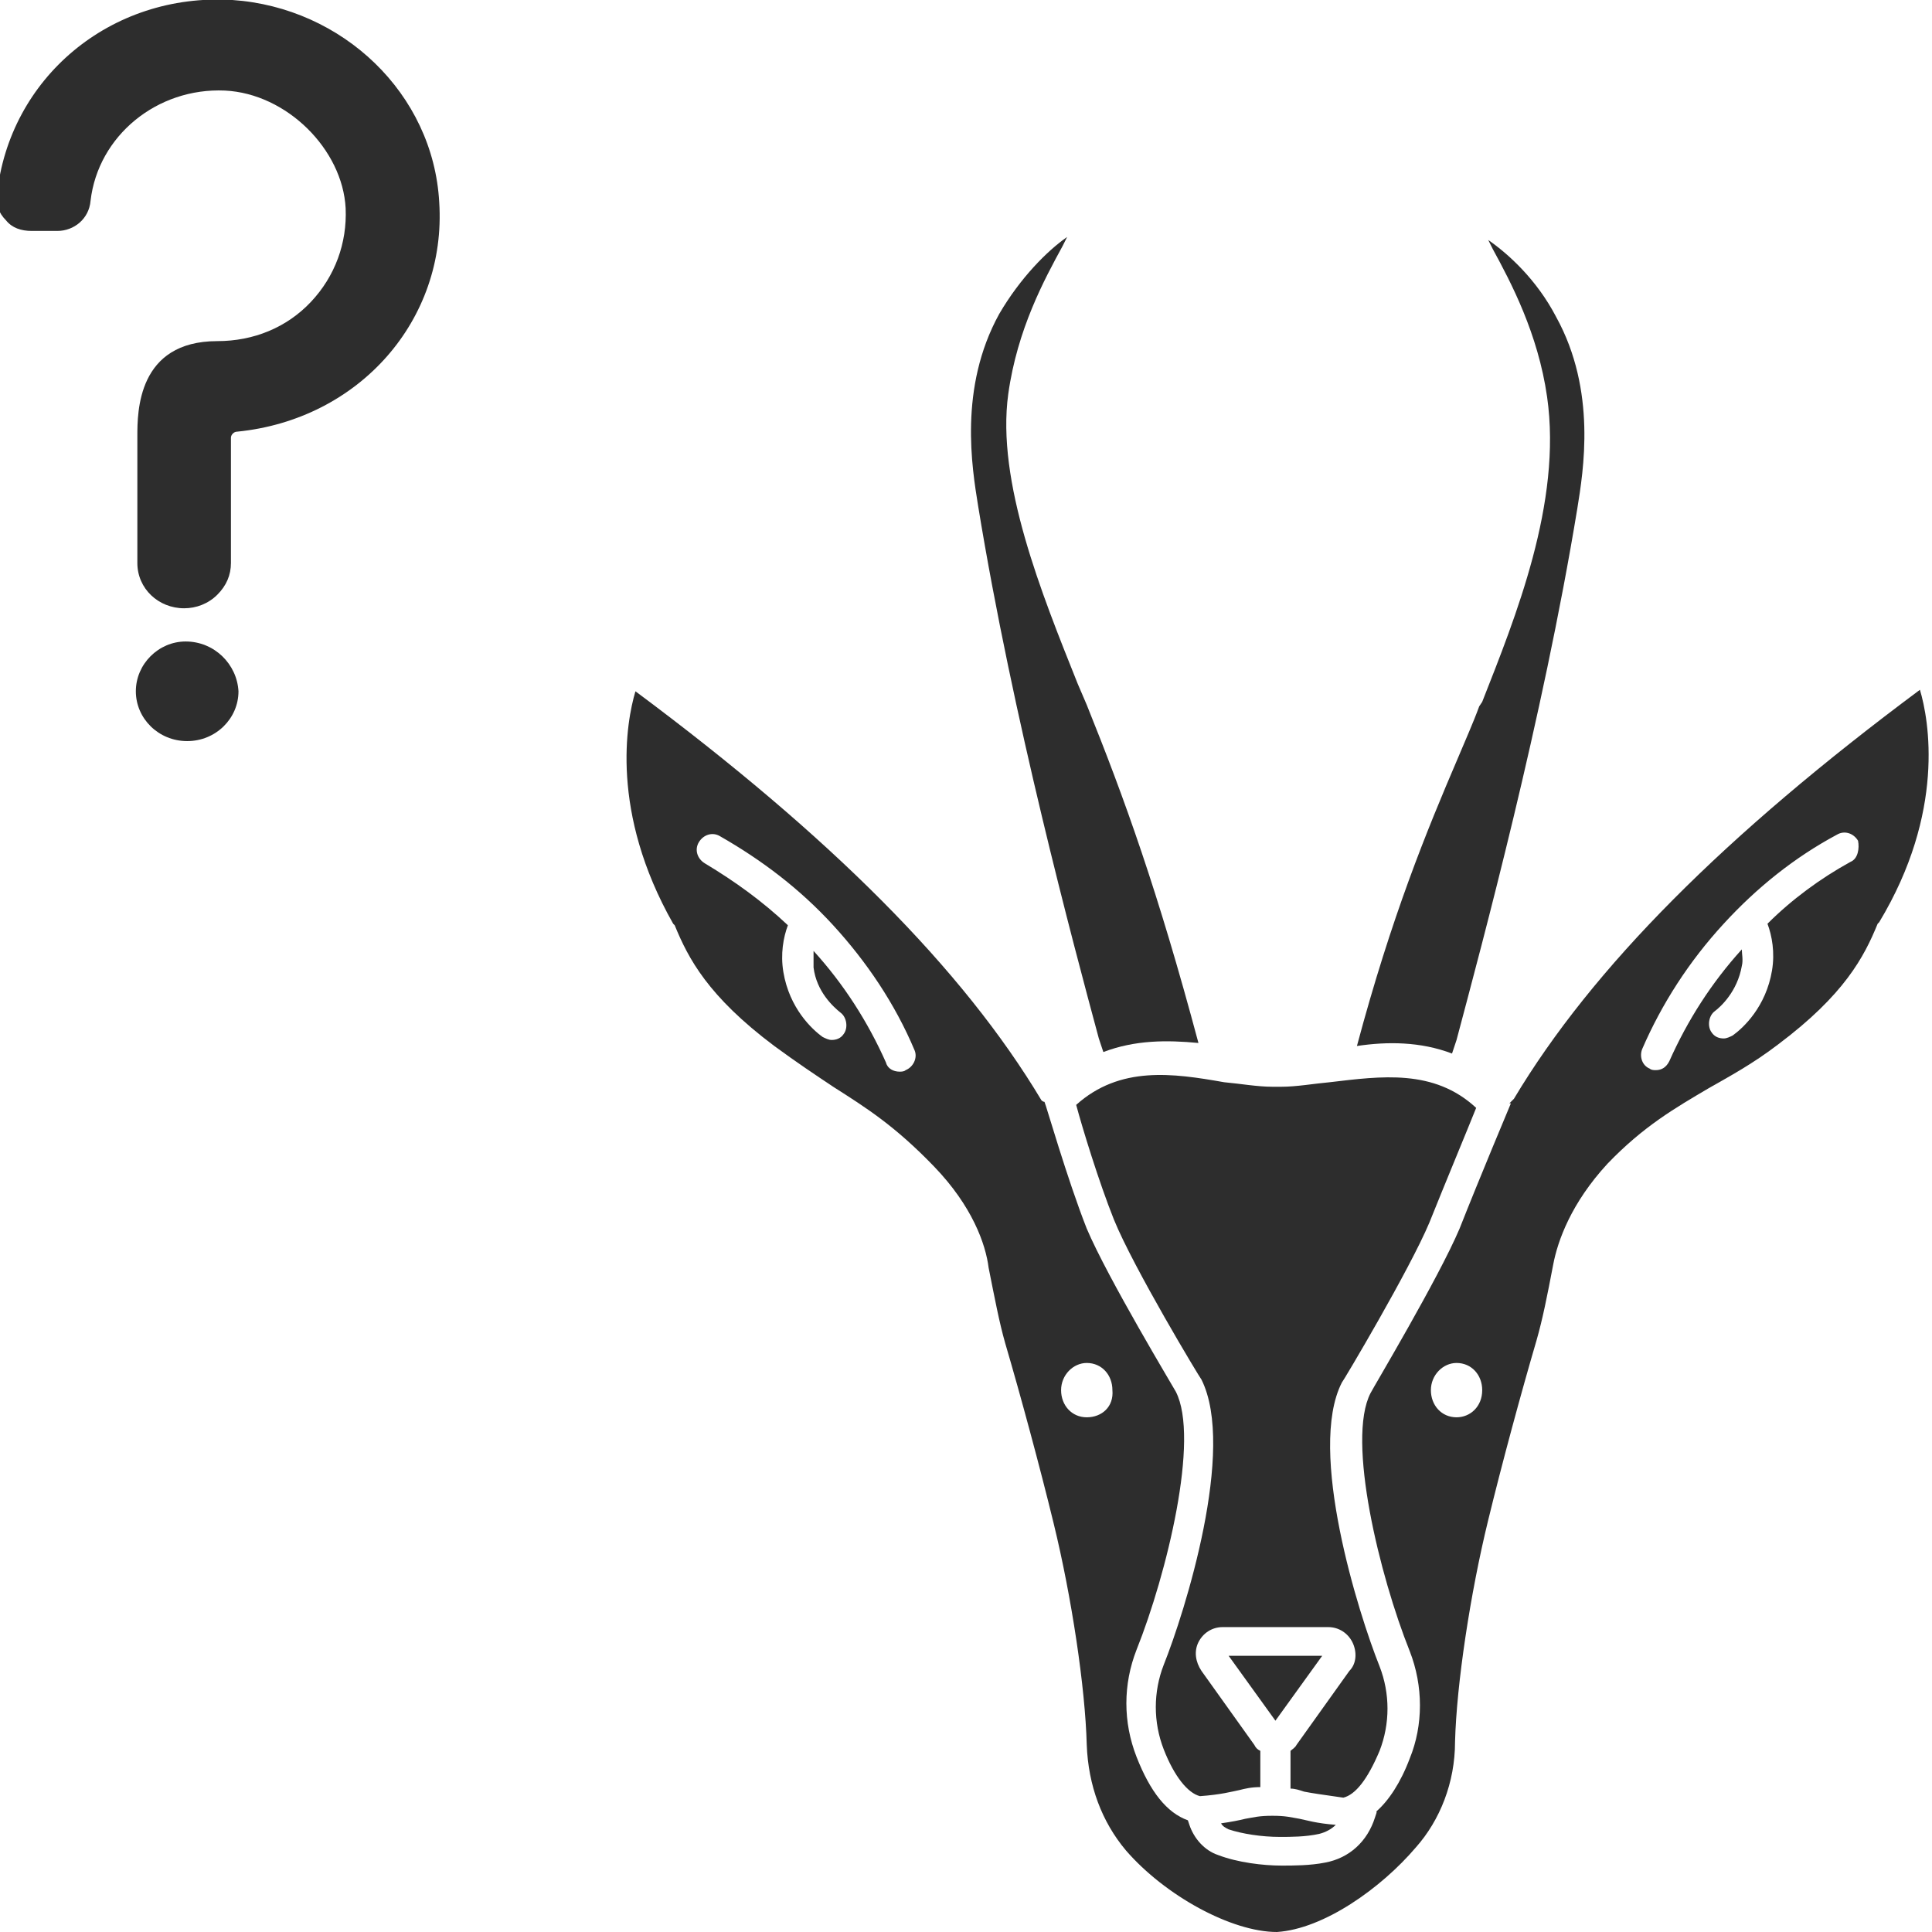 <?xml version="1.0" encoding="utf-8"?>
<!-- Generator: Adobe Illustrator 18.1.0, SVG Export Plug-In . SVG Version: 6.00 Build 0)  -->
<svg version="1.2" baseProfile="tiny" id="Layer_1" xmlns="http://www.w3.org/2000/svg" xmlns:xlink="http://www.w3.org/1999/xlink"
	 x="0px" y="0px" viewBox="0 0 128 128" xml:space="preserve">
<g>
	<g>
		<path fill="#2D2D2D" d="M71.3,73.2C71.3,73.2,71.3,73.2,71.3,73.2c0.4,1.5,1.5,5.1,2.5,7.6c1.3,3.2,5.7,10.5,5.8,10.6
			c2.3,4.6-1.1,15.4-2.5,18.9c-0.7,1.8-0.7,3.8,0,5.6c0.7,1.8,1.6,2.9,2.4,3.1c1.4-0.1,2.1-0.3,2.6-0.4c0.4-0.1,0.8-0.2,1.4-0.2
			v-2.4c-0.2-0.1-0.3-0.2-0.4-0.4l-3.5-4.9c-0.4-0.6-0.5-1.3-0.2-1.9c0.3-0.6,0.9-1,1.6-1h7c0.7,0,1.3,0.4,1.6,1
			c0.3,0.6,0.3,1.4-0.2,1.9l-3.5,4.9c-0.1,0.2-0.3,0.3-0.4,0.4v2.5c0.3,0,0.6,0.1,0.9,0.2c0.5,0.1,1.2,0.2,2.6,0.4
			c0.8-0.2,1.6-1.2,2.4-3.1c0.7-1.8,0.7-3.8,0-5.6c-1.4-3.5-4.8-14.3-2.5-18.8c0.1-0.1,4.5-7.5,5.8-10.6c1-2.5,2.5-6.1,3.1-7.6
			c-2.8-2.6-6.3-2.1-9.7-1.7c-1.1,0.1-2.2,0.3-3.2,0.3c0,0,0,0-0.1,0c-0.1,0-0.1,0-0.2,0c-0.1,0-0.1,0-0.2,0c0,0-0.1,0-0.1,0
			c-1,0-2.1-0.2-3.2-0.3C77.7,71.1,74.2,70.6,71.3,73.2z"/>
		<polygon fill="#2D2D2D" points="81.4,109.7 84.5,114 87.6,109.7 		"/>
		<path fill="#2D2D2D" d="M96.2,69.8l0.3-0.9c1.7-6.4,5.7-21.2,8-35.2c0.4-2.5,1.3-7.8-1.4-12.7c-1.3-2.5-3.2-4.2-4.5-5.1
			c0.1,0.2,0.2,0.4,0.3,0.6c1.2,2.2,3,5.6,3.6,9.8c1,7-2.1,14.6-4.3,20.2L98,46.8c-0.4,1.1-0.9,2.2-1.4,3.4
			c-2.1,4.9-4.4,10.5-6.7,19.1C91.9,69,94.1,69,96.2,69.8z"/>
		<path fill="#2D2D2D" d="M80.9,120.8c0.1,0.2,0.3,0.3,0.5,0.4c0.9,0.3,2.2,0.5,3.4,0.5c0.7,0,1.7,0,2.6-0.2
			c0.4-0.1,0.8-0.3,1.1-0.6c-1.3-0.1-1.9-0.3-2.4-0.4c-0.6-0.1-0.9-0.2-1.8-0.2c-0.9,0-1.2,0.1-1.8,0.2
			C82.1,120.6,81.6,120.7,80.9,120.8z"/>
		<path fill="#2D2D2D" d="M127.2,45.7c-12.9,9.6-21.7,18.4-26.9,27.1c-0.1,0.1-0.2,0.2-0.3,0.3l0.1,0c0,0-2.1,5-3.4,8.3
			c-1.4,3.3-5.7,10.5-5.9,10.9c-1.6,3.1,0.6,12.1,2.6,17.1c0.9,2.3,0.9,4.9,0,7.1c-0.6,1.6-1.4,2.8-2.2,3.5c0,0,0,0.1,0,0.1
			l-0.1,0.3c-0.5,1.6-1.7,2.7-3.3,3c-1,0.2-2.1,0.2-2.9,0.2c-1.2,0-2.9-0.2-4.2-0.7c-0.9-0.3-1.6-1.1-1.9-2l-0.1-0.3
			c-1.4-0.5-2.5-1.9-3.4-4.2c-0.9-2.3-0.9-4.8,0-7.1c2-5,4.2-14,2.6-17.1c-0.1-0.2-4.5-7.5-5.9-10.8c-1.3-3.3-2.7-8.2-2.8-8.4
			c0,0,0,0,0,0C69.1,73,69,72.9,69,72.9c-5.2-8.7-14-17.5-26.9-27.1c-0.6,2-1.7,8,2.5,15.4l0.1,0.1c0.9,2.2,2.2,4.7,6.6,8
			c1.5,1.1,2.7,1.9,3.9,2.7c2.2,1.4,4.1,2.6,6.7,5.3c2.5,2.6,3.4,5.1,3.6,6.7c0.4,2,0.7,3.6,1.1,5c1,3.4,2.3,8.2,3.2,11.9
			c1.2,4.9,2.1,10.9,2.2,14.7c0.1,2.7,1,5.1,2.6,7c2.6,3,7,5.4,10,5.4c3.1-0.2,6.9-2.9,9.2-5.6c1.6-1.8,2.6-4.3,2.6-7
			c0.1-3.8,1-9.8,2.2-14.7c0.9-3.7,2.2-8.5,3.2-11.9c0.4-1.4,0.7-2.9,1.1-5c0.3-1.6,1.2-4.1,3.6-6.7c2.4-2.5,4.5-3.7,6.7-5
			c1.4-0.8,2.9-1.6,4.6-2.9c4.4-3.3,5.7-5.8,6.6-8l0.1-0.1C128.9,53.8,127.8,47.7,127.2,45.7z M60,70.9c-0.1,0.1-0.3,0.1-0.4,0.1
			c-0.4,0-0.8-0.2-0.9-0.6c-1.2-2.7-2.8-5.2-4.8-7.4c0,0.3,0,0.7,0,1.1c0.2,1.6,1.3,2.6,1.8,3c0.4,0.3,0.5,1,0.2,1.4
			c-0.2,0.3-0.5,0.4-0.8,0.4c-0.2,0-0.4-0.1-0.6-0.2c-0.7-0.5-2.2-1.9-2.6-4.3c-0.2-1.2,0-2.3,0.3-3.1c-1.7-1.6-3.5-2.9-5.5-4.1
			c-0.5-0.3-0.7-0.9-0.4-1.4c0.3-0.5,0.9-0.7,1.4-0.4c2.8,1.6,5.3,3.5,7.5,5.9c2.2,2.4,4.1,5.2,5.4,8.3C60.8,70.1,60.5,70.7,60,70.9
			z M72,93.9c-1,0-1.7-0.8-1.7-1.8c0-1,0.8-1.8,1.7-1.8c1,0,1.7,0.8,1.7,1.8C73.8,93.2,73,93.9,72,93.9z M96.5,93.9
			c-1,0-1.7-0.8-1.7-1.8c0-1,0.8-1.8,1.7-1.8c1,0,1.7,0.8,1.7,1.8C98.2,93.2,97.4,93.9,96.5,93.9z M122.6,57.1
			c-2,1.1-3.9,2.5-5.5,4.1c0.3,0.8,0.5,1.9,0.3,3.1c-0.4,2.4-1.9,3.8-2.6,4.3c-0.2,0.1-0.4,0.2-0.6,0.2c-0.3,0-0.6-0.1-0.8-0.4
			c-0.3-0.4-0.2-1.1,0.2-1.4c0.4-0.3,1.5-1.3,1.8-3c0.1-0.4,0-0.8,0-1.1c-2,2.2-3.6,4.7-4.8,7.4c-0.2,0.4-0.5,0.6-0.9,0.6
			c-0.1,0-0.3,0-0.4-0.1c-0.5-0.2-0.7-0.8-0.5-1.3c1.3-3,3.1-5.8,5.4-8.3c2.2-2.4,4.7-4.4,7.5-5.9c0.5-0.3,1.1-0.1,1.4,0.4
			C123.2,56.2,123.1,56.9,122.6,57.1z"/>
		<path fill="#2D2D2D" d="M72.8,68.8l0.3,0.9c2.1-0.8,4.2-0.8,6.3-0.6c-2.7-10.1-4.9-16.2-7.4-22.4l-0.6-1.4
			c-2.4-6-5.4-13.4-4.6-19.2c0.6-4.3,2.4-7.6,3.6-9.8c0.1-0.2,0.2-0.4,0.3-0.6c-1.3,0.9-3.1,2.7-4.5,5.1c-2.7,4.9-1.8,10.2-1.4,12.7
			C67.1,47.6,71.1,62.5,72.8,68.8z"/>
	</g>
	<g>
		<path fill="#2D2D2D" d="M12.3,42.5C10.5,42.5,9,44,9,45.8c0,1.8,1.5,3.3,3.4,3.3c1.9,0,3.4-1.5,3.4-3.3
			C15.7,44,14.2,42.5,12.3,42.5z"/>
		<path fill="#2D2D2D" d="M29.1,13.4C28.7,6.2,22.7,0.5,15.4,0C7.3-0.5,0.6,5.2-0.2,12.9c-0.1,0.6,0.1,1.2,0.6,1.7
			c0.4,0.5,1,0.7,1.7,0.7h1.7c1.1,0,2.1-0.8,2.2-2C6.5,9,10.4,5.8,14.9,6c4.1,0.2,7.8,3.9,8,7.8c0.1,2.3-0.7,4.5-2.3,6.2
			c-1.6,1.7-3.8,2.6-6.2,2.6c-5.3,0-5.3,4.7-5.3,6.3v8.4c0,1.7,1.4,3,3.1,3h0c0.8,0,1.6-0.3,2.2-0.9c0.6-0.6,0.9-1.3,0.9-2.1V29
			c0-0.2,0.2-0.4,0.4-0.4C23.8,27.8,29.6,21.2,29.1,13.4z"/>
	</g>
</g>
</svg>
